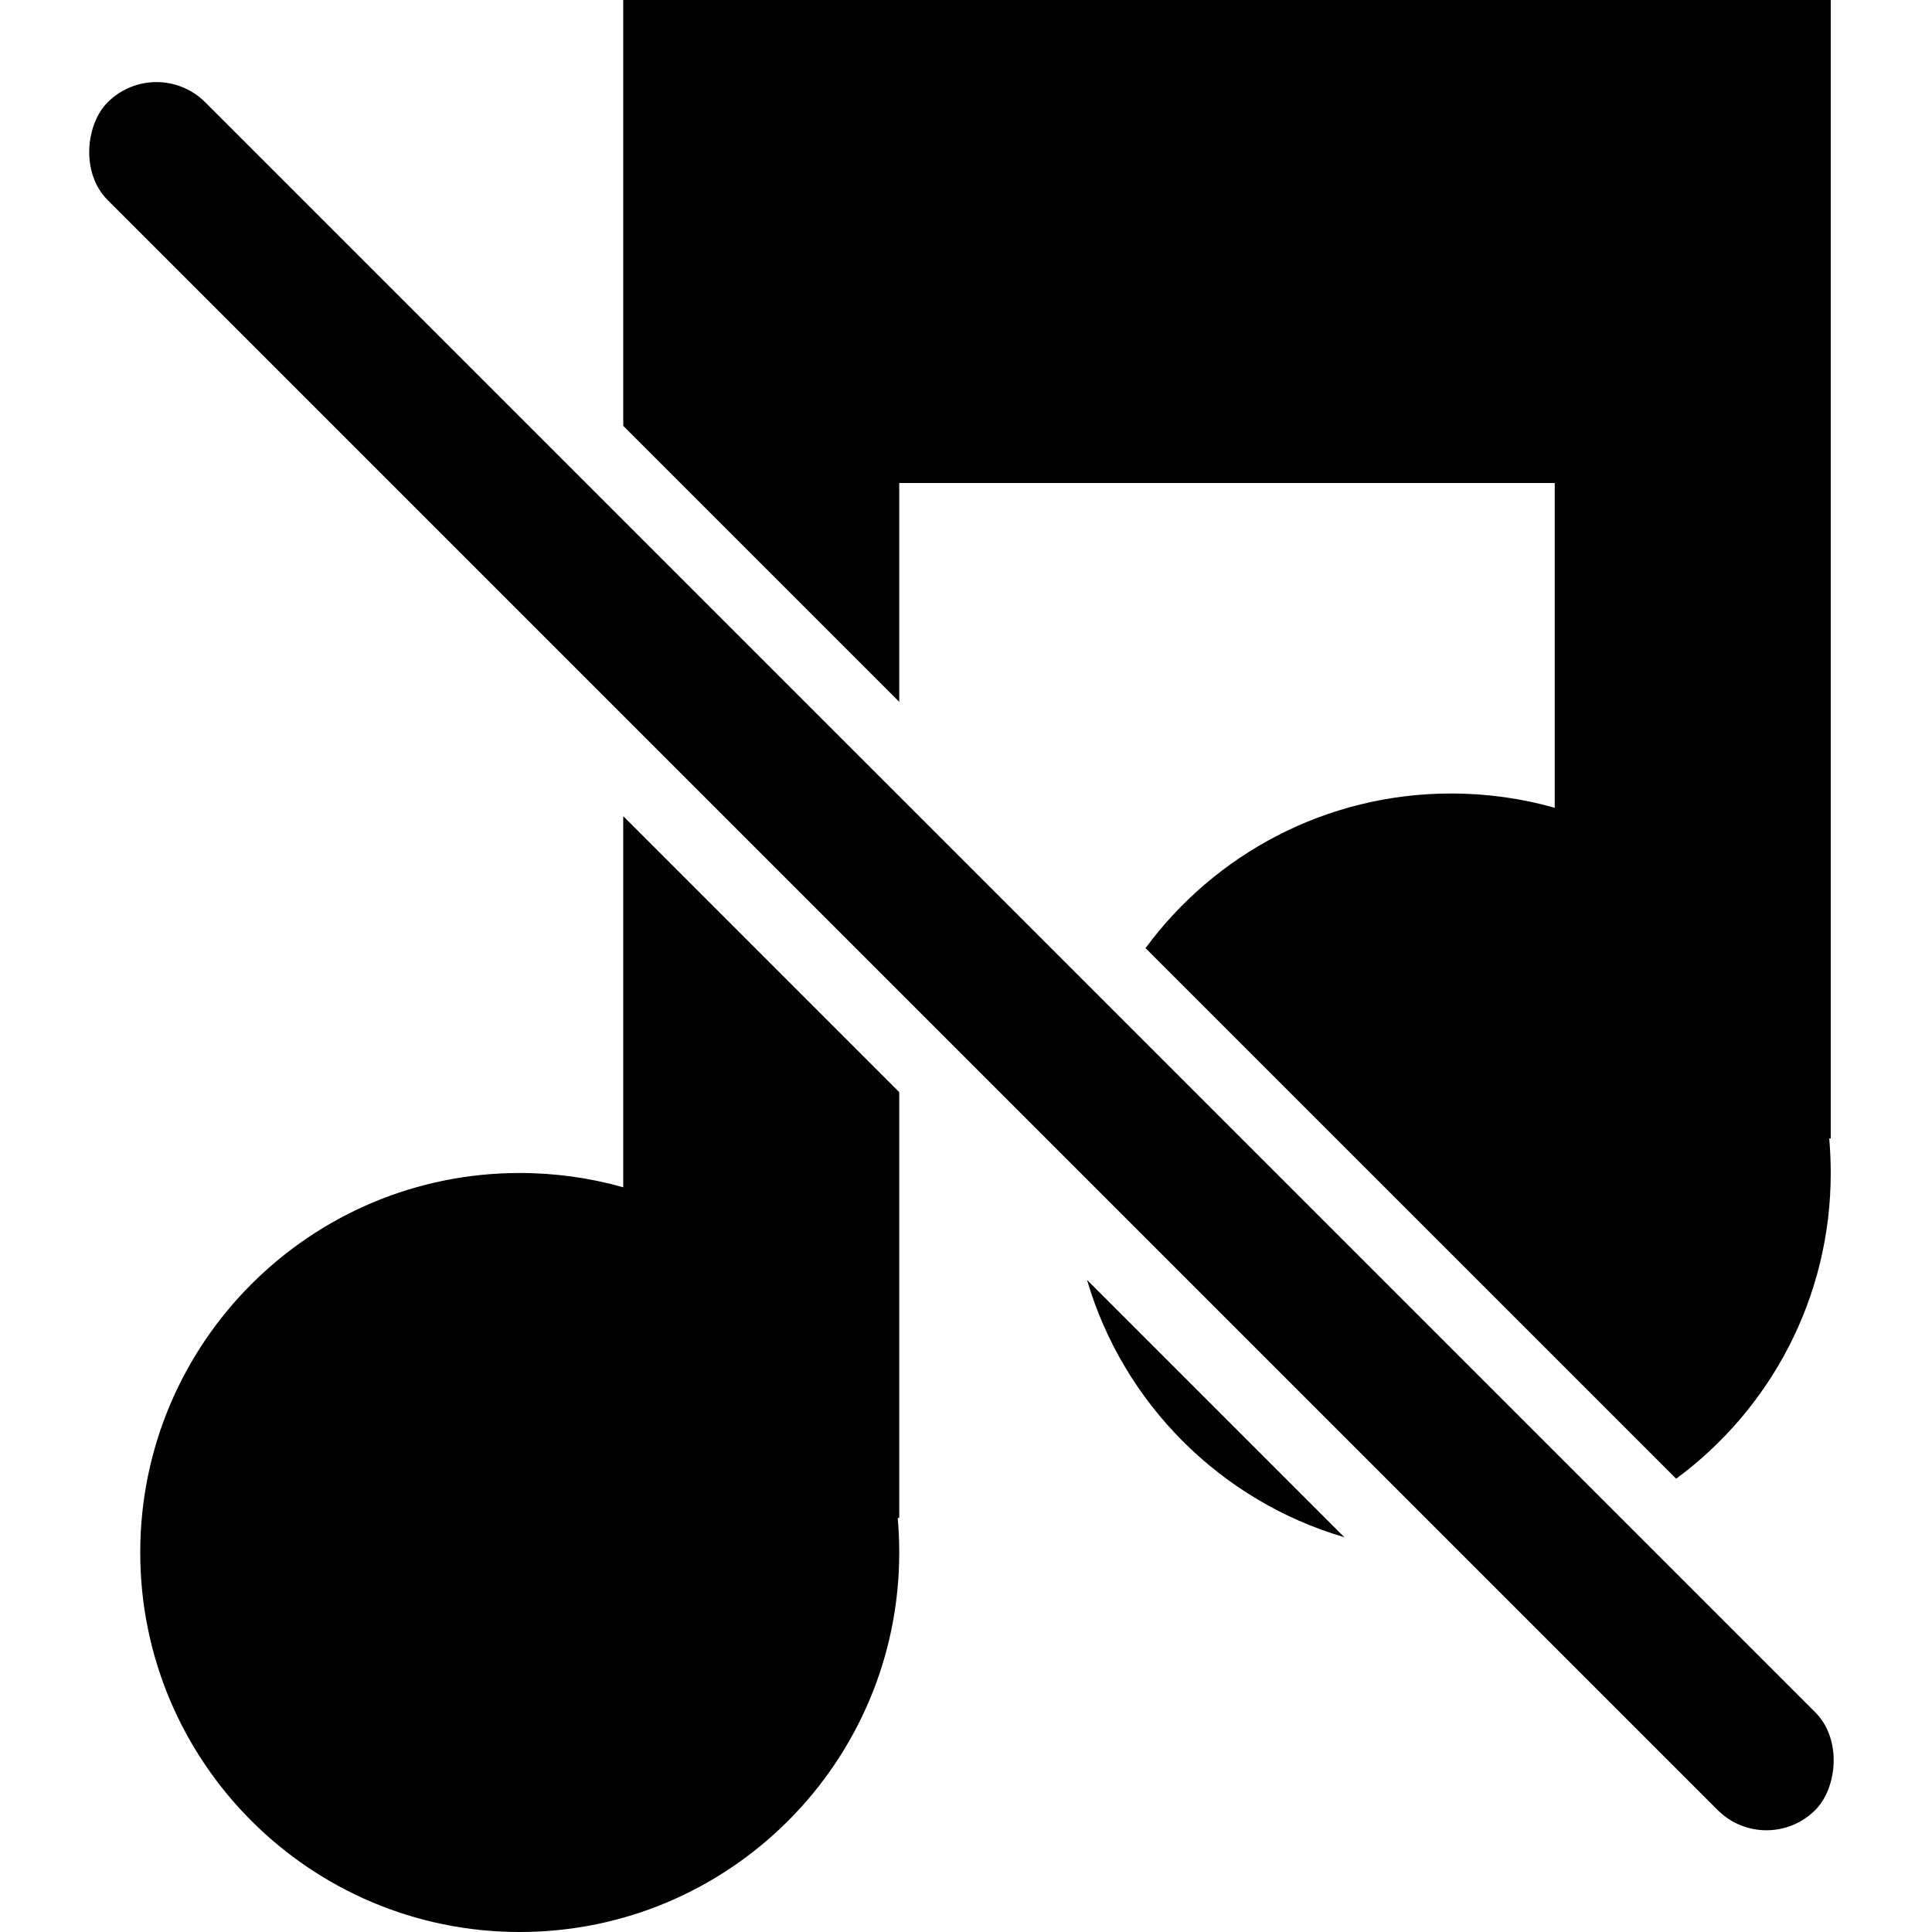 <svg width="56" height="56" viewBox="0 0 56 56" fill="none" xmlns="http://www.w3.org/2000/svg">
<g id="Icon/Music-Off">
<g id="Group">
<g id="Figure">
<path d="M18.065 0H53.065V33H53.021C53.05 33.329 53.065 33.663 53.065 34C53.065 37.635 51.302 40.859 48.584 42.861L33.204 27.482C35.207 24.763 38.43 23 42.065 23C43.105 23 44.112 23.144 45.065 23.414V14H26.065V20.343L18.065 12.343V0Z" fill="black"/>
<path d="M18.065 23.657V34.414C17.112 34.144 16.105 34 15.065 34C8.99 34 4.065 38.925 4.065 45C4.065 51.075 8.99 56 15.065 56C21.141 56 26.065 51.075 26.065 45C26.065 44.663 26.05 44.329 26.021 44H26.065V31.657L18.065 23.657Z" fill="black"/>
<path d="M31.508 37.099C32.558 40.682 35.383 43.507 38.966 44.557L31.508 37.099Z" fill="black"/>
</g>
<rect id="Rectangle" x="4.535" y="1.551" width="70" height="4.004" rx="2" transform="rotate(45 4.535 1.551)" fill="black"/>
</g>
</g>
</svg>

